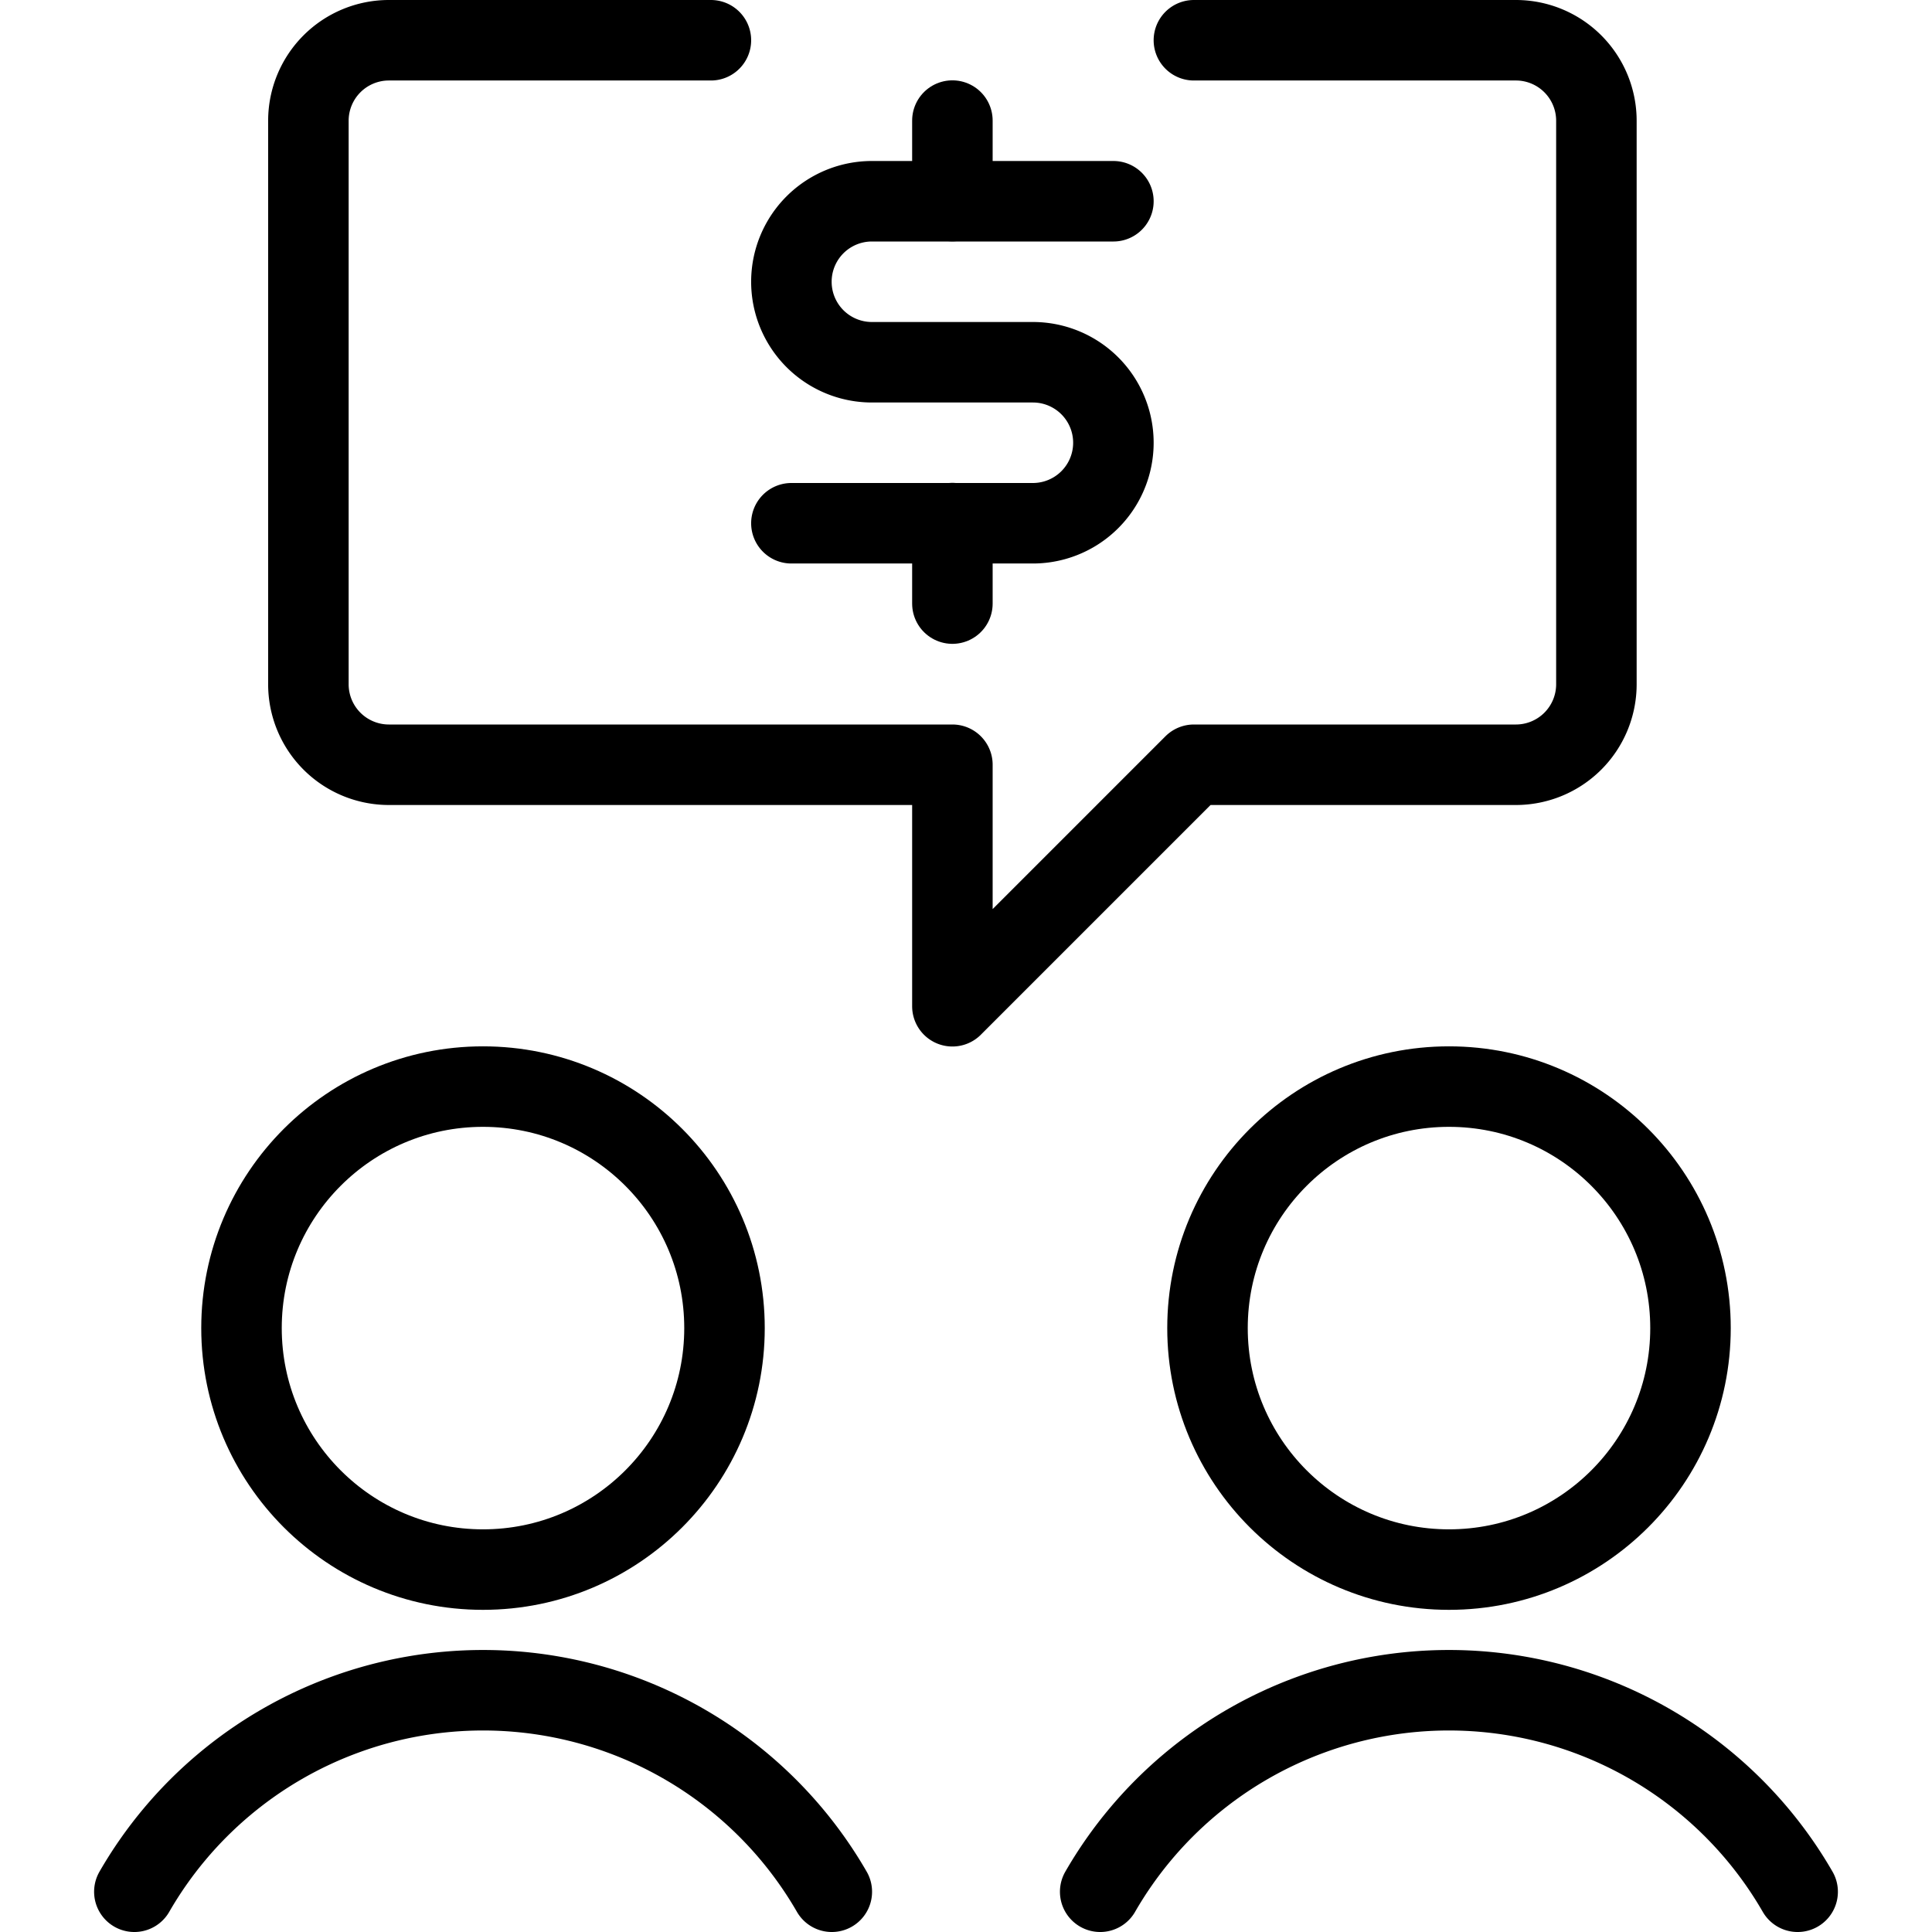 <svg xmlns="http://www.w3.org/2000/svg" viewBox="0 0 24 24"><defs><style>.a{fill:none;stroke:currentColor;stroke-linecap:round;stroke-linejoin:round;}</style></defs><title>business-deal-cash</title><path class="a" d="M10.333,23.5a5,5,0,0,0-8.664,0"/><circle class="a" cx="6" cy="16.498" r="3"/><path class="a" d="M13.667,23.5a5,5,0,0,1,8.664,0"/><circle class="a" cx="18" cy="16.498" r="3"/><path class="a" d="M14.831.5h4a1,1,0,0,1,1,1v7a1,1,0,0,1-1,1h-4l-3,3v-3h-7a1,1,0,0,1-1-1v-7a1,1,0,0,1,1-1h4"/><line class="a" x1="11.831" y1="6.498" x2="11.831" y2="7.498"/><line class="a" x1="11.831" y1="1.498" x2="11.831" y2="2.498"/><path class="a" d="M9.831,6.5h3a1,1,0,0,0,0-2h-2a1,1,0,0,1,0-2h3"/></svg>